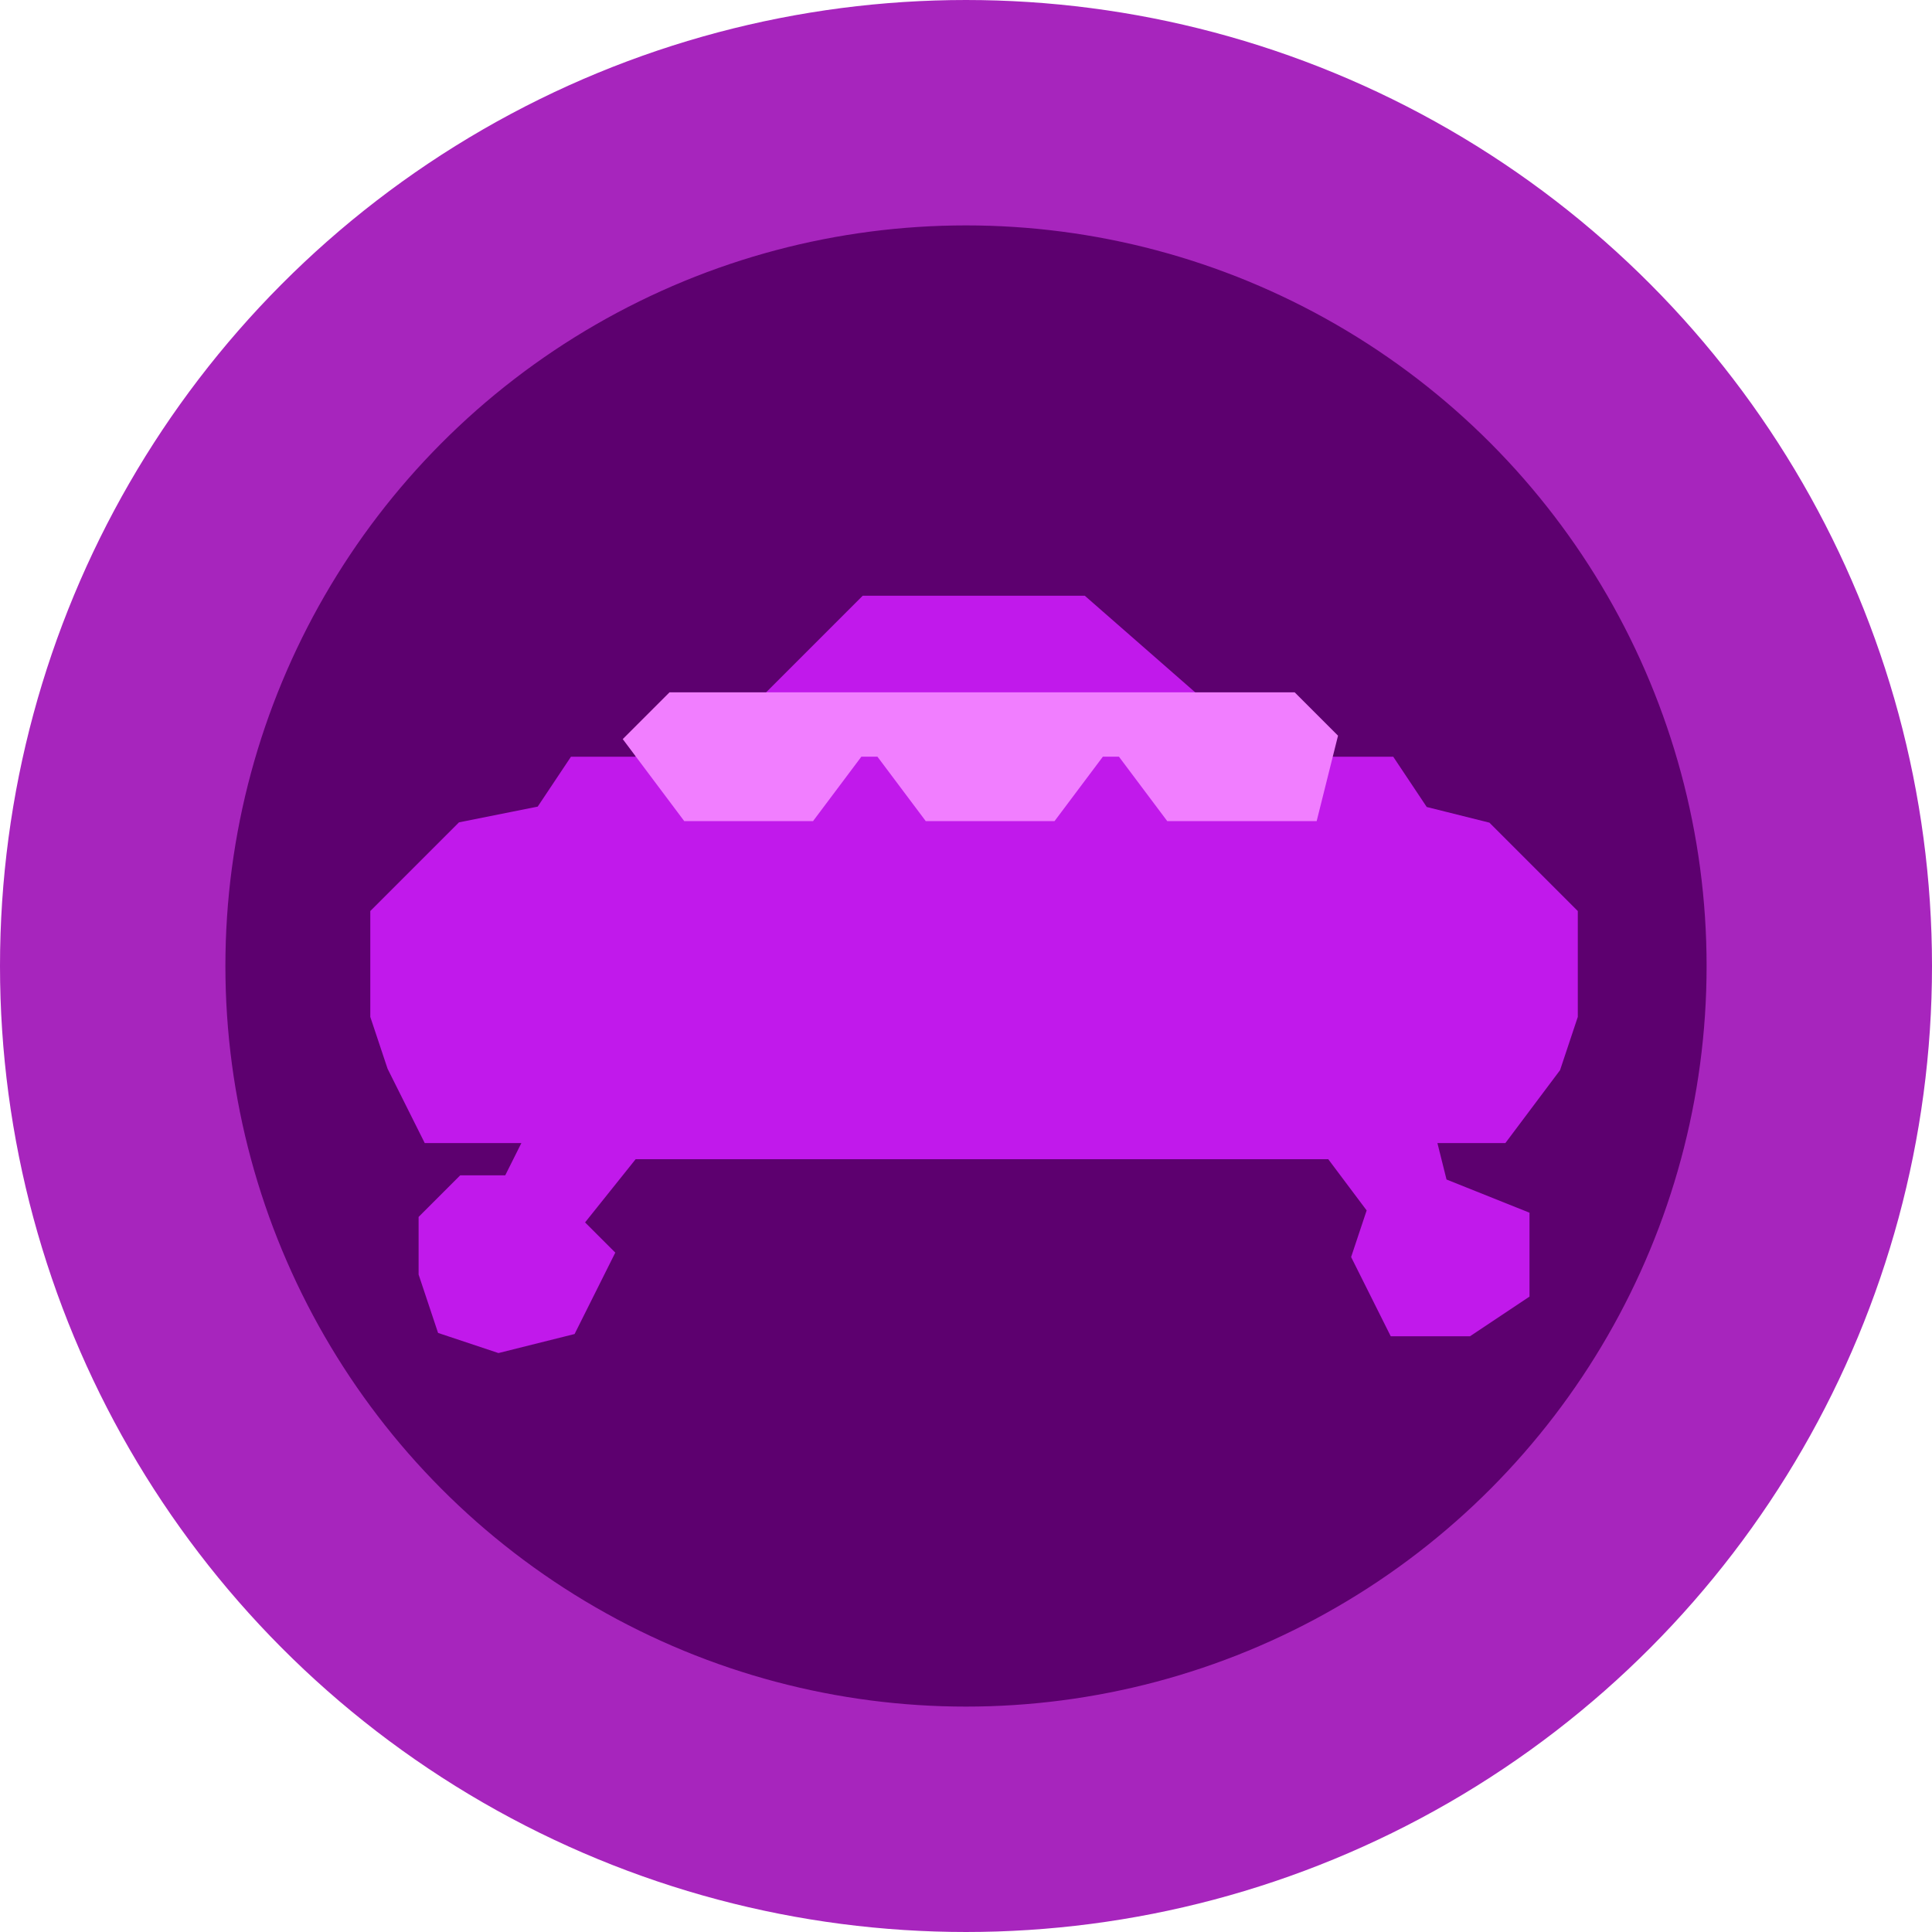 <svg width="60" height="60" viewBox="0 0 60 60" fill="none" xmlns="http://www.w3.org/2000/svg">
<circle cx="30" cy="30" r="26.5" fill="#5D006F" stroke="#A725BD" stroke-width="7"/>
<path d="M17.5 41L15.5 41.5L14 41L13.5 39.5V38L14.5 37H16L17 35H13.5L12.5 33L12 31.5V28.5L14.5 26L17 25.5L18 24H20L21 22.5H23.5L27 19H33.5L37.5 22.5H40L41 24H43L44 25.5L46 26L48.5 28.5V31.5L48 33L46.5 35H44L44.5 37L47 38V40L45.5 41H43.5L42.5 39L43 37.5L41.5 35.5H19.5L17.5 38L18.5 39L17.5 41Z" fill="#C119EB" stroke="#C119EB"/>
<path d="M40 22H21L20 23L21.5 25H25L26.5 23H27.5L29 25H32.5L34 23H35L36.5 25H40.5L41 23L40 22Z" fill="#F17EFF" stroke="#F17EFF"/>
</svg>
